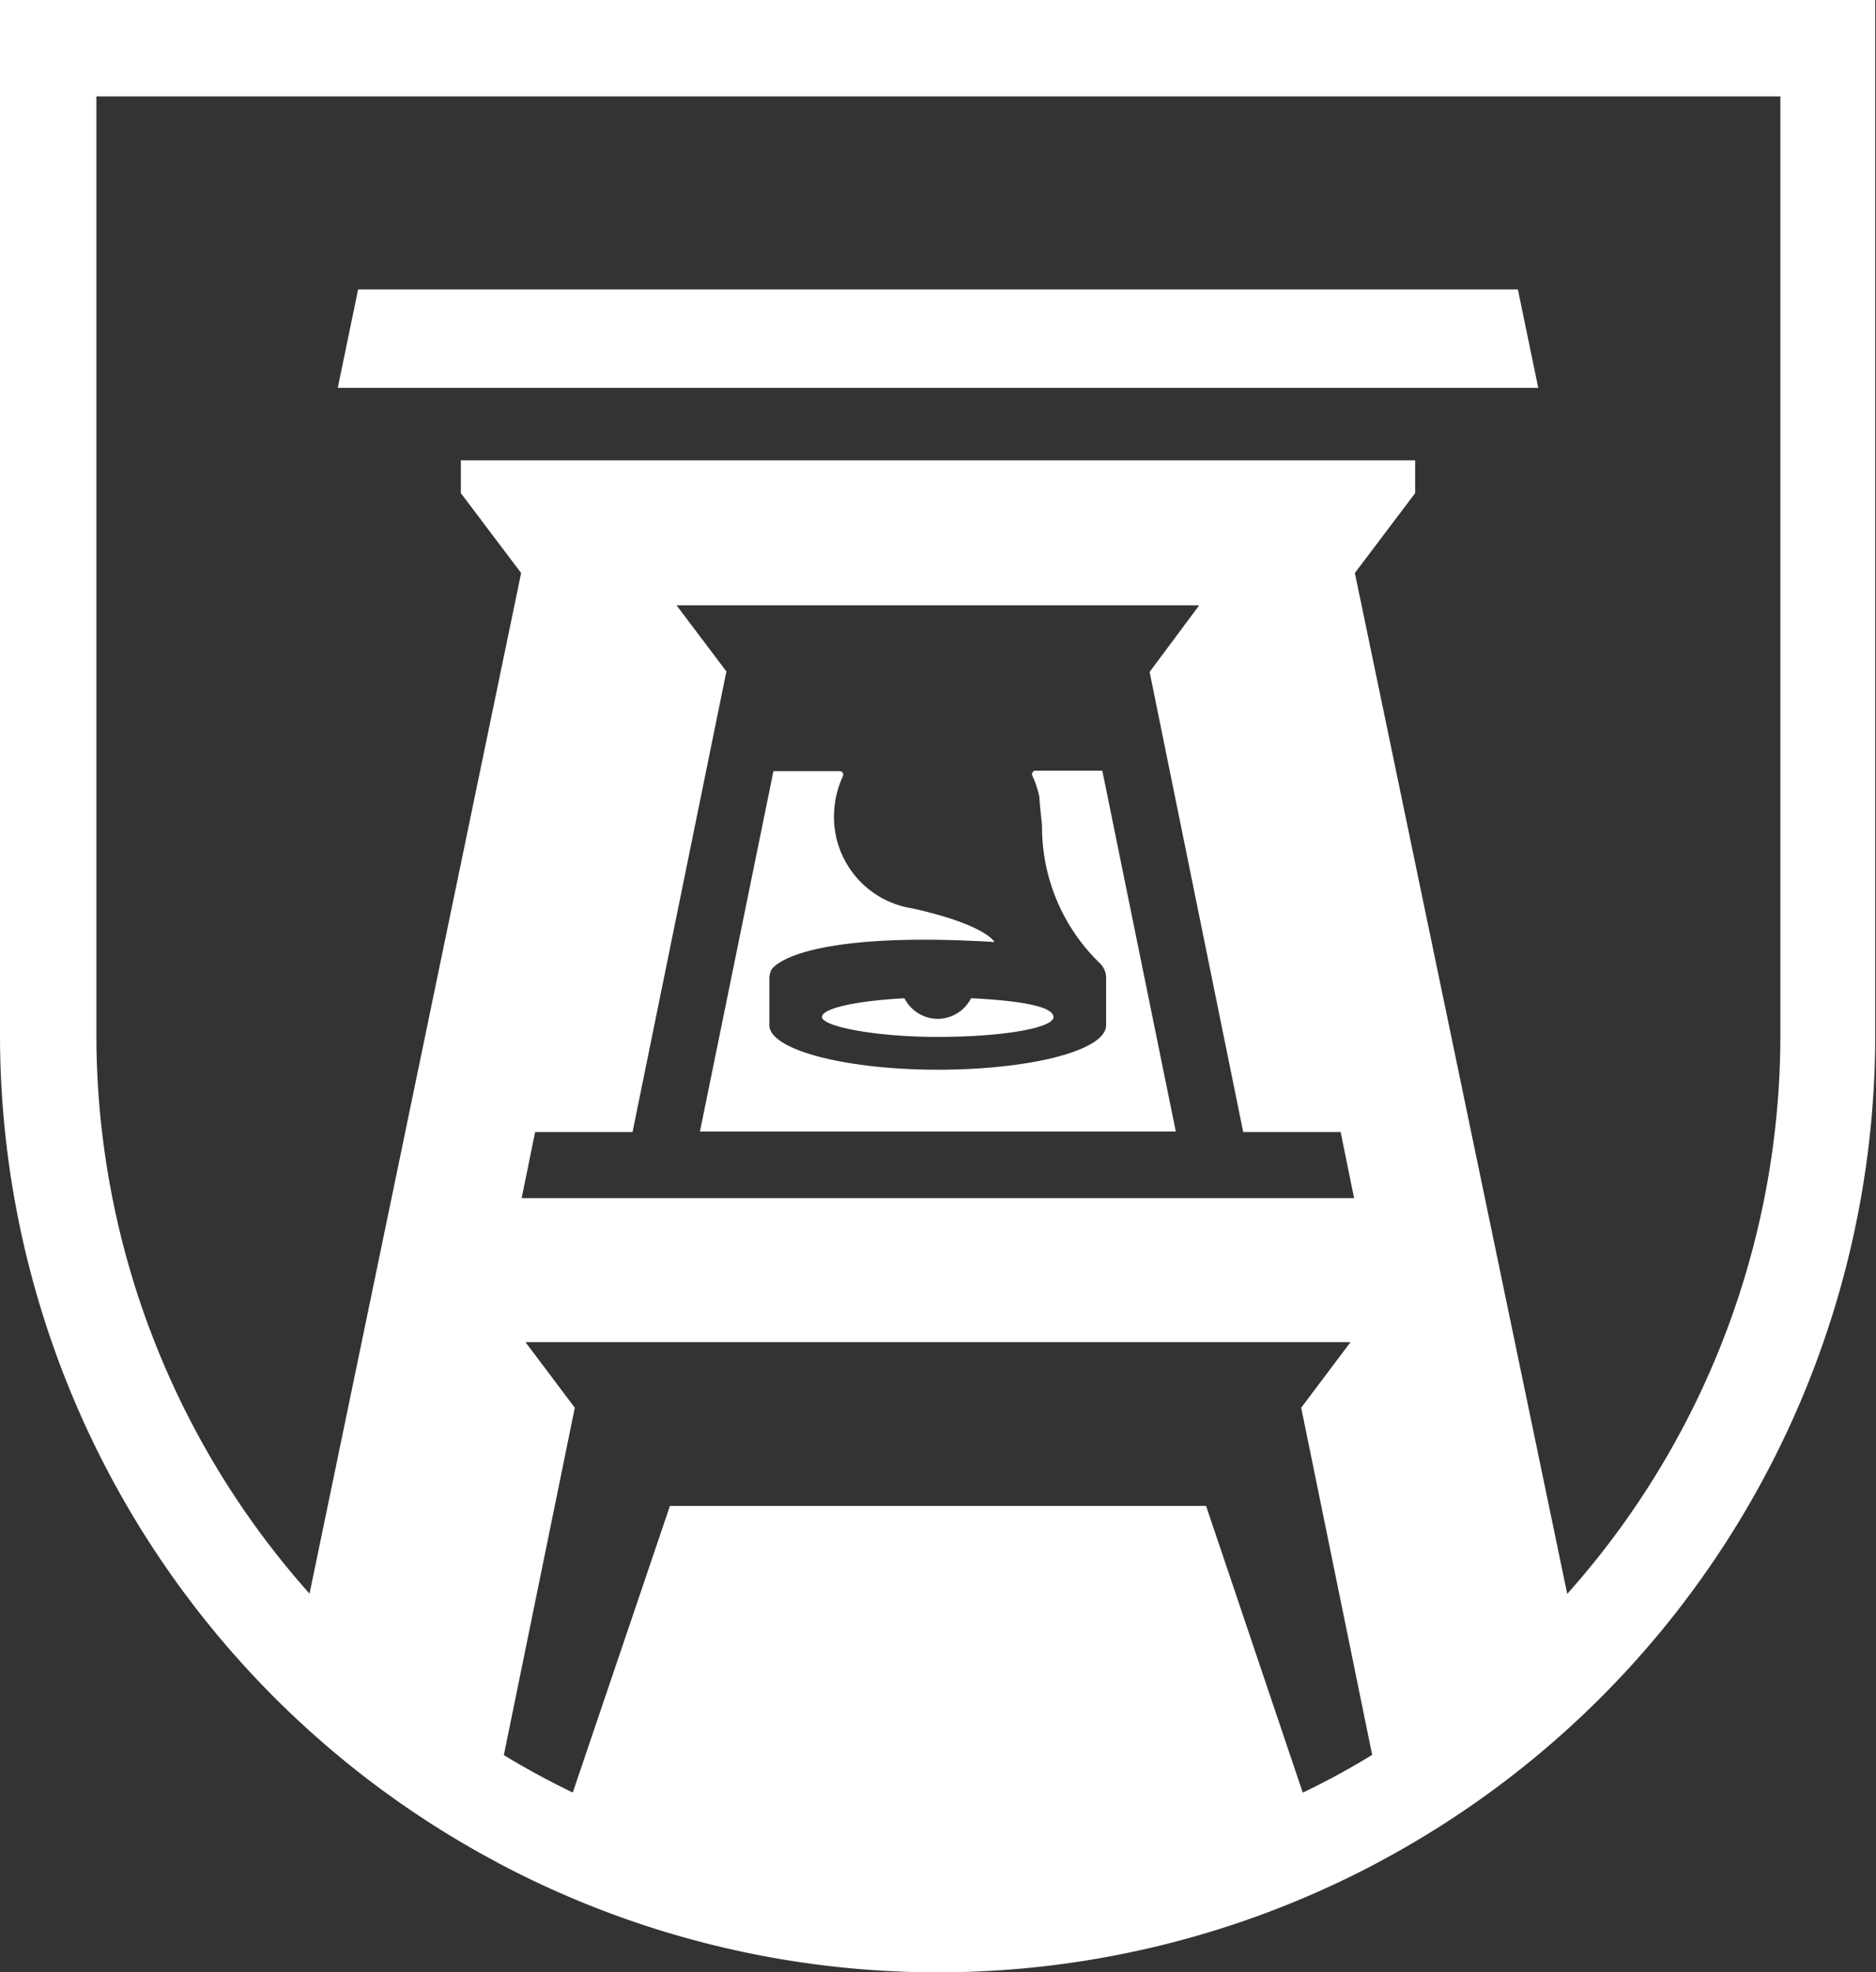 <svg id="Layer_1" data-name="Layer 1" xmlns="http://www.w3.org/2000/svg" viewBox="0 0 73.76 77.55"><rect x="0" y="0" width="73.76" height="77.55" fill="#333333" stroke="none"/><defs><style>.cls-1{fill:#fff;}.cls-2{fill:none;stroke:#003056;stroke-linecap:round;stroke-linejoin:round;stroke-width:0;}</style></defs><title>au-shield</title><path class="cls-1" d="M43.34,30.3H40.72a.14.14,0,0,0-.13.2,3.82,3.82,0,0,1,.28.86c0,.25.1,1,.1,1.15a7.45,7.45,0,0,0,2.27,5.36.8.8,0,0,1,.25.58v1.86c0,1-3,1.75-6.62,1.75s-6.62-.78-6.62-1.75V38.46a.8.8,0,0,1,.09-.35c.54-.66,2.94-1.43,8.76-1.07,0,0-.31-.67-3.21-1.32a3.64,3.64,0,0,1-3.1-3.58h0a4.09,4.09,0,0,1,.07-.76,3.82,3.82,0,0,1,.28-.86.14.14,0,0,0-.13-.2H30.41L27.52,44.49H46.23Z"/><path class="cls-1" d="M19,72.93l.68.37a36.87,36.87,0,0,0,34.37,0l.68-.37a36.86,36.86,0,0,0,19-32.26V0H0V40.67A36.86,36.86,0,0,0,19,72.93Zm32.22-2.45L47.42,59.21H26.34L22.52,70.48q-1.39-.67-2.71-1.47L22.6,55.35l-1.94-2.58H53.1l-1.94,2.58L53.95,69Q52.63,69.81,51.23,70.48ZM26.6,23.8H47.15l-1.95,2.62,3.68,18.09,3.83,0,.53,2.6H20.51l.53-2.6h3.83L28.56,26.4ZM3.79,3.79H70V40.67a33,33,0,0,1-8.38,22L53.27,22.53l2.37-3.14V18.1H18.12v1.29l2.37,3.14L12.17,62.66a33,33,0,0,1-8.38-22Z"/><path class="cls-1" d="M36.87,40.06a1.48,1.48,0,0,1-1.31-.81c-1.87.1-3.24.39-3.24.74s2,.78,4.55.78,4.55-.35,4.55-.78-1.37-.65-3.24-.74A1.48,1.48,0,0,1,36.87,40.06Z"/><polygon class="cls-1" points="59.68 11.38 14.08 11.38 13.28 15.25 60.48 15.25 59.68 11.38"/><line class="cls-2" x1="19.02" y1="72.93" x2="19.69" y2="73.3"/><line class="cls-2" x1="54.74" y1="72.93" x2="54.07" y2="73.3"/></svg>
